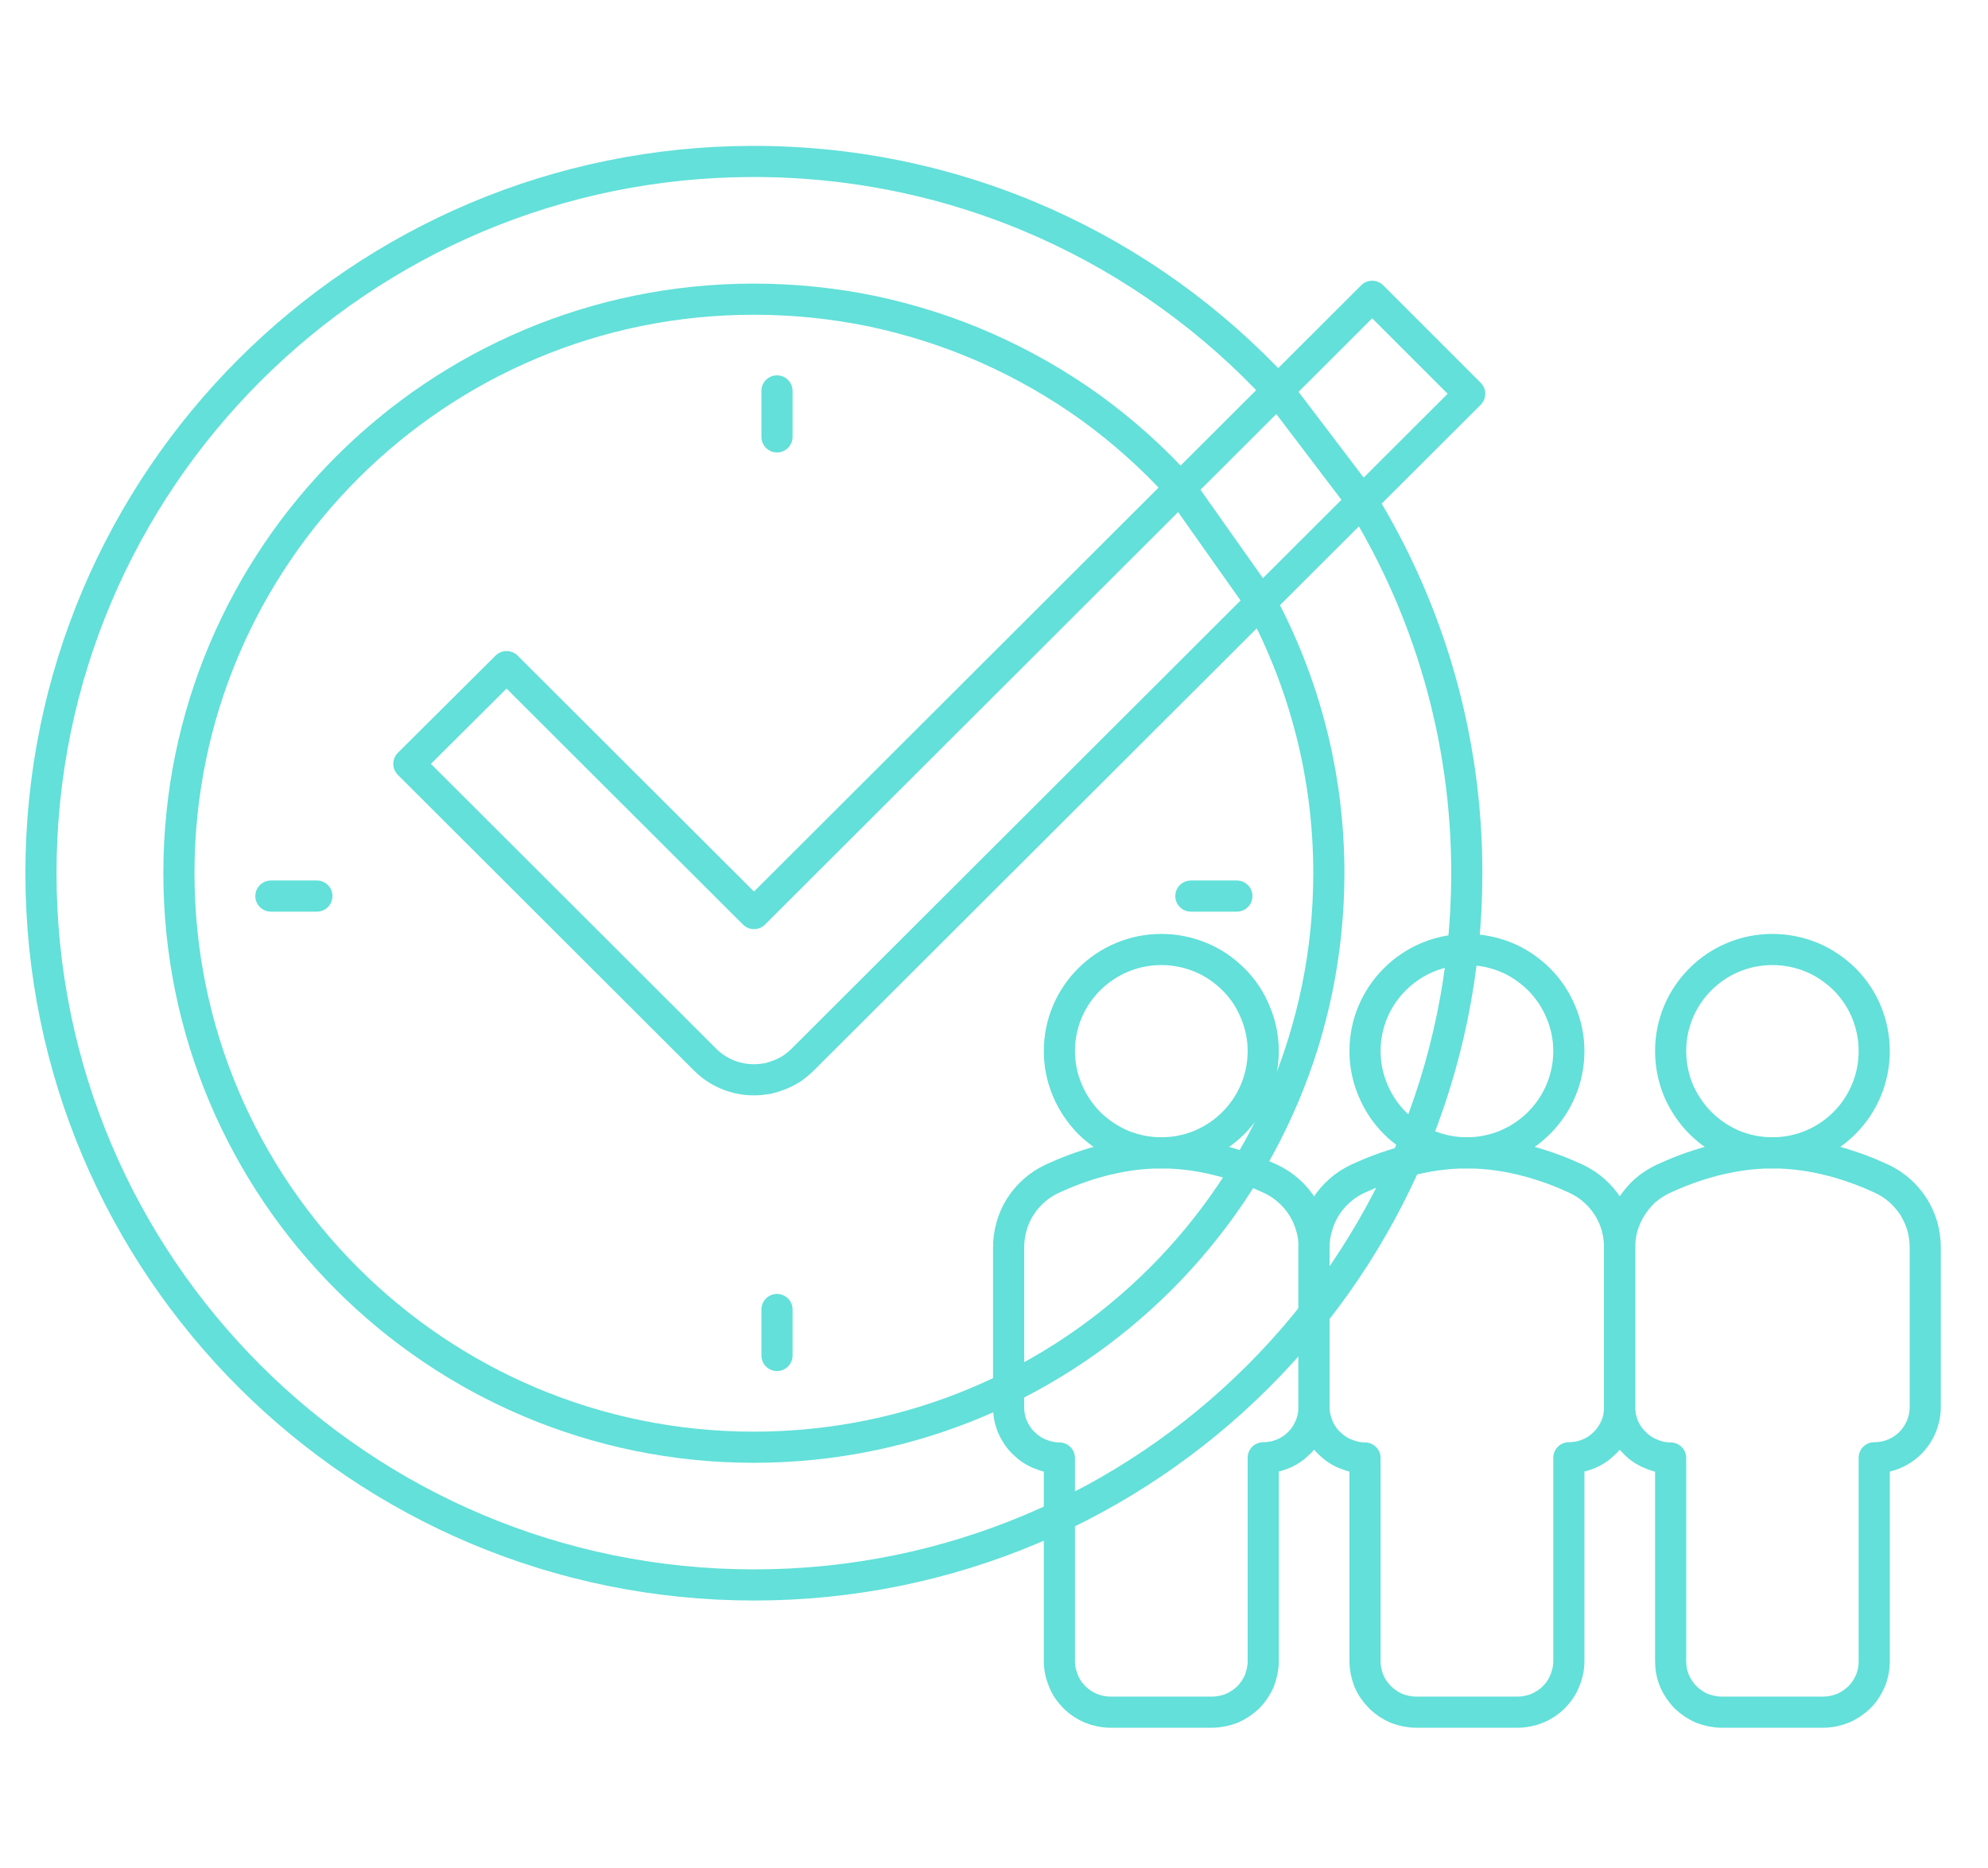 <svg version="1.2" baseProfile="tiny-ps" xmlns="http://www.w3.org/2000/svg" viewBox="0 0 83 78" width="83" height="78">
	<title>icon-access-anywhere-svg</title>
	<style>
		tspan { white-space:pre }
		.shp0 { fill: none;stroke: #62e0d9;stroke-linecap:round;stroke-linejoin:round;stroke-width: 1.3 } 
		.shp1 { fill: none;stroke: #62e0d9;stroke-linejoin:round;stroke-width: 1.3 } 
	</style>
	<g id="Layer">
	</g>
	<path id="Layer" class="shp0" d="M31.48 45.08C30.74 45.08 30 44.8 29.44 44.24L17.07 31.89L21.15 27.83L31.48 38.14L57.29 12.37L61.36 16.44L33.51 44.24C33.38 44.37 33.23 44.49 33.08 44.6C32.92 44.7 32.75 44.79 32.58 44.86C32.4 44.93 32.22 44.99 32.04 45.03C31.85 45.06 31.66 45.08 31.48 45.08L31.48 45.08ZM53.37 16.32C47.93 10.43 40.14 6.74 31.47 6.74C15.04 6.74 1.71 20.04 1.71 36.45C1.71 52.87 15.04 66.17 31.48 66.17C47.92 66.17 61.24 52.87 61.24 36.45C61.24 30.76 59.64 25.45 56.87 20.93L53.37 16.32L53.37 16.32ZM49.27 20.37C48.15 19.13 46.9 18.01 45.55 17.03C44.19 16.05 42.74 15.22 41.21 14.54C39.68 13.86 38.08 13.35 36.45 13C34.81 12.66 33.15 12.49 31.47 12.49C18.22 12.49 7.47 23.22 7.47 36.45C7.47 49.69 18.22 60.42 31.47 60.42C44.73 60.42 55.48 49.69 55.48 36.45C55.48 32.36 54.45 28.51 52.64 25.14L49.27 20.37L49.27 20.37ZM13.23 37.41L11.31 37.41L13.23 37.41L13.23 37.41ZM32.44 16.32L32.44 18.24L32.44 16.32L32.44 16.32ZM32.44 54.67L32.44 56.59L32.44 54.67ZM51.64 37.41L49.72 37.41L51.64 37.41Z" />
	<path id="Layer" class="shp1" d="M52.74 43.88C52.74 46.23 50.83 48.13 48.49 48.13C47.93 48.13 47.38 48.02 46.86 47.81C46.34 47.59 45.88 47.28 45.48 46.89C45.09 46.49 44.77 46.02 44.56 45.51C44.34 44.99 44.23 44.44 44.23 43.88C44.23 41.54 46.14 39.64 48.49 39.64C49.04 39.64 49.6 39.75 50.11 39.96C50.63 40.17 51.1 40.49 51.49 40.88C51.89 41.27 52.2 41.74 52.41 42.26C52.63 42.77 52.74 43.33 52.74 43.88Z" />
	<path id="Layer" class="shp0" d="M48.49 48.13C46.69 48.13 45.07 48.68 43.91 49.22C43.64 49.35 43.39 49.51 43.17 49.71C42.94 49.91 42.75 50.14 42.59 50.39C42.43 50.64 42.31 50.92 42.23 51.21C42.15 51.49 42.11 51.79 42.11 52.09L42.11 58.74C42.11 59.02 42.16 59.3 42.27 59.56C42.38 59.81 42.53 60.05 42.73 60.24C42.93 60.44 43.16 60.6 43.42 60.7C43.68 60.81 43.95 60.87 44.23 60.87L44.23 69.36C44.23 69.63 44.29 69.91 44.4 70.17C44.5 70.43 44.66 70.66 44.86 70.86C45.05 71.05 45.29 71.21 45.55 71.32C45.8 71.42 46.08 71.48 46.36 71.48L50.61 71.48C50.89 71.48 51.17 71.42 51.43 71.32C51.68 71.21 51.92 71.05 52.12 70.86C52.31 70.66 52.47 70.43 52.58 70.17C52.68 69.91 52.74 69.63 52.74 69.36L52.74 60.86C53.02 60.86 53.29 60.81 53.55 60.7C53.81 60.6 54.04 60.44 54.24 60.24C54.44 60.05 54.59 59.81 54.7 59.55C54.81 59.3 54.86 59.02 54.86 58.74L54.86 52.09C54.87 51.79 54.83 51.49 54.74 51.2C54.66 50.92 54.54 50.64 54.38 50.39C54.22 50.14 54.03 49.91 53.8 49.71C53.58 49.51 53.33 49.35 53.06 49.22C51.9 48.68 50.28 48.13 48.49 48.13L48.49 48.13Z" />
	<path id="Layer" class="shp1" d="M65.5 43.88C65.5 46.23 63.59 48.13 61.24 48.13C60.69 48.13 60.13 48.02 59.62 47.81C59.1 47.59 58.63 47.28 58.24 46.89C57.84 46.49 57.53 46.02 57.32 45.51C57.1 44.99 56.99 44.44 56.99 43.88C56.99 41.54 58.9 39.64 61.24 39.64C61.8 39.64 62.35 39.75 62.87 39.96C63.39 40.17 63.85 40.49 64.25 40.88C64.64 41.27 64.96 41.74 65.17 42.26C65.39 42.77 65.5 43.33 65.5 43.88L65.5 43.88Z" />
	<path id="Layer" class="shp0" d="M61.24 48.13C59.45 48.13 57.83 48.68 56.67 49.22C56.4 49.35 56.15 49.51 55.93 49.71C55.7 49.91 55.51 50.14 55.35 50.39C55.19 50.64 55.07 50.92 54.99 51.21C54.9 51.49 54.86 51.79 54.86 52.09L54.86 58.74C54.86 59.02 54.92 59.3 55.03 59.56C55.13 59.81 55.29 60.05 55.49 60.24C55.69 60.44 55.92 60.6 56.18 60.7C56.44 60.81 56.71 60.87 56.99 60.87L56.99 69.36C56.99 69.63 57.05 69.91 57.15 70.17C57.26 70.43 57.42 70.66 57.62 70.86C57.81 71.05 58.05 71.21 58.3 71.32C58.56 71.42 58.84 71.48 59.12 71.48L63.37 71.48C63.65 71.48 63.93 71.42 64.18 71.32C64.44 71.21 64.68 71.05 64.87 70.86C65.07 70.66 65.23 70.43 65.33 70.17C65.44 69.91 65.5 69.63 65.5 69.36L65.5 60.86C65.77 60.86 66.05 60.81 66.31 60.7C66.57 60.6 66.8 60.44 67 60.24C67.2 60.05 67.35 59.81 67.46 59.56C67.57 59.3 67.62 59.02 67.62 58.74L67.62 52.09C67.62 51.79 67.58 51.49 67.5 51.2C67.42 50.92 67.3 50.64 67.14 50.39C66.98 50.14 66.79 49.91 66.56 49.71C66.34 49.51 66.09 49.35 65.82 49.22C64.66 48.68 63.04 48.13 61.24 48.13L61.24 48.13Z" />
	<path id="Layer" class="shp1" d="M78.25 43.88C78.25 46.23 76.35 48.13 74 48.13C73.44 48.13 72.89 48.02 72.37 47.81C71.86 47.59 71.39 47.28 71 46.89C70.6 46.49 70.29 46.02 70.07 45.51C69.86 44.99 69.75 44.44 69.75 43.88C69.75 41.54 71.65 39.64 74 39.64C74.56 39.64 75.11 39.75 75.63 39.96C76.14 40.17 76.61 40.49 77.01 40.88C77.4 41.27 77.72 41.74 77.93 42.26C78.14 42.77 78.25 43.33 78.25 43.88Z" />
	<path id="Layer" class="shp0" d="M74 48.13C72.21 48.13 70.59 48.68 69.43 49.22C69.16 49.35 68.91 49.51 68.68 49.71C68.46 49.91 68.27 50.14 68.11 50.39C67.95 50.64 67.83 50.92 67.74 51.21C67.66 51.49 67.62 51.79 67.62 52.09L67.62 58.74C67.62 59.02 67.68 59.3 67.78 59.56C67.89 59.81 68.05 60.05 68.25 60.24C68.44 60.44 68.68 60.6 68.94 60.7C69.19 60.81 69.47 60.87 69.75 60.87L69.75 69.36C69.75 69.63 69.8 69.91 69.91 70.17C70.02 70.43 70.18 70.66 70.37 70.86C70.57 71.05 70.8 71.21 71.06 71.32C71.32 71.42 71.6 71.48 71.87 71.48L76.13 71.48C76.41 71.48 76.68 71.42 76.94 71.32C77.2 71.21 77.43 71.05 77.63 70.86C77.83 70.66 77.98 70.43 78.09 70.17C78.2 69.91 78.25 69.63 78.25 69.36L78.25 60.86C78.53 60.86 78.81 60.81 79.07 60.7C79.32 60.6 79.56 60.44 79.76 60.24C79.95 60.05 80.11 59.81 80.22 59.55C80.32 59.3 80.38 59.02 80.38 58.74L80.38 52.09C80.38 51.79 80.34 51.49 80.26 51.2C80.18 50.92 80.05 50.64 79.9 50.39C79.74 50.14 79.54 49.91 79.32 49.71C79.1 49.51 78.85 49.35 78.58 49.22C77.42 48.68 75.8 48.13 74 48.13L74 48.13Z" />
</svg>